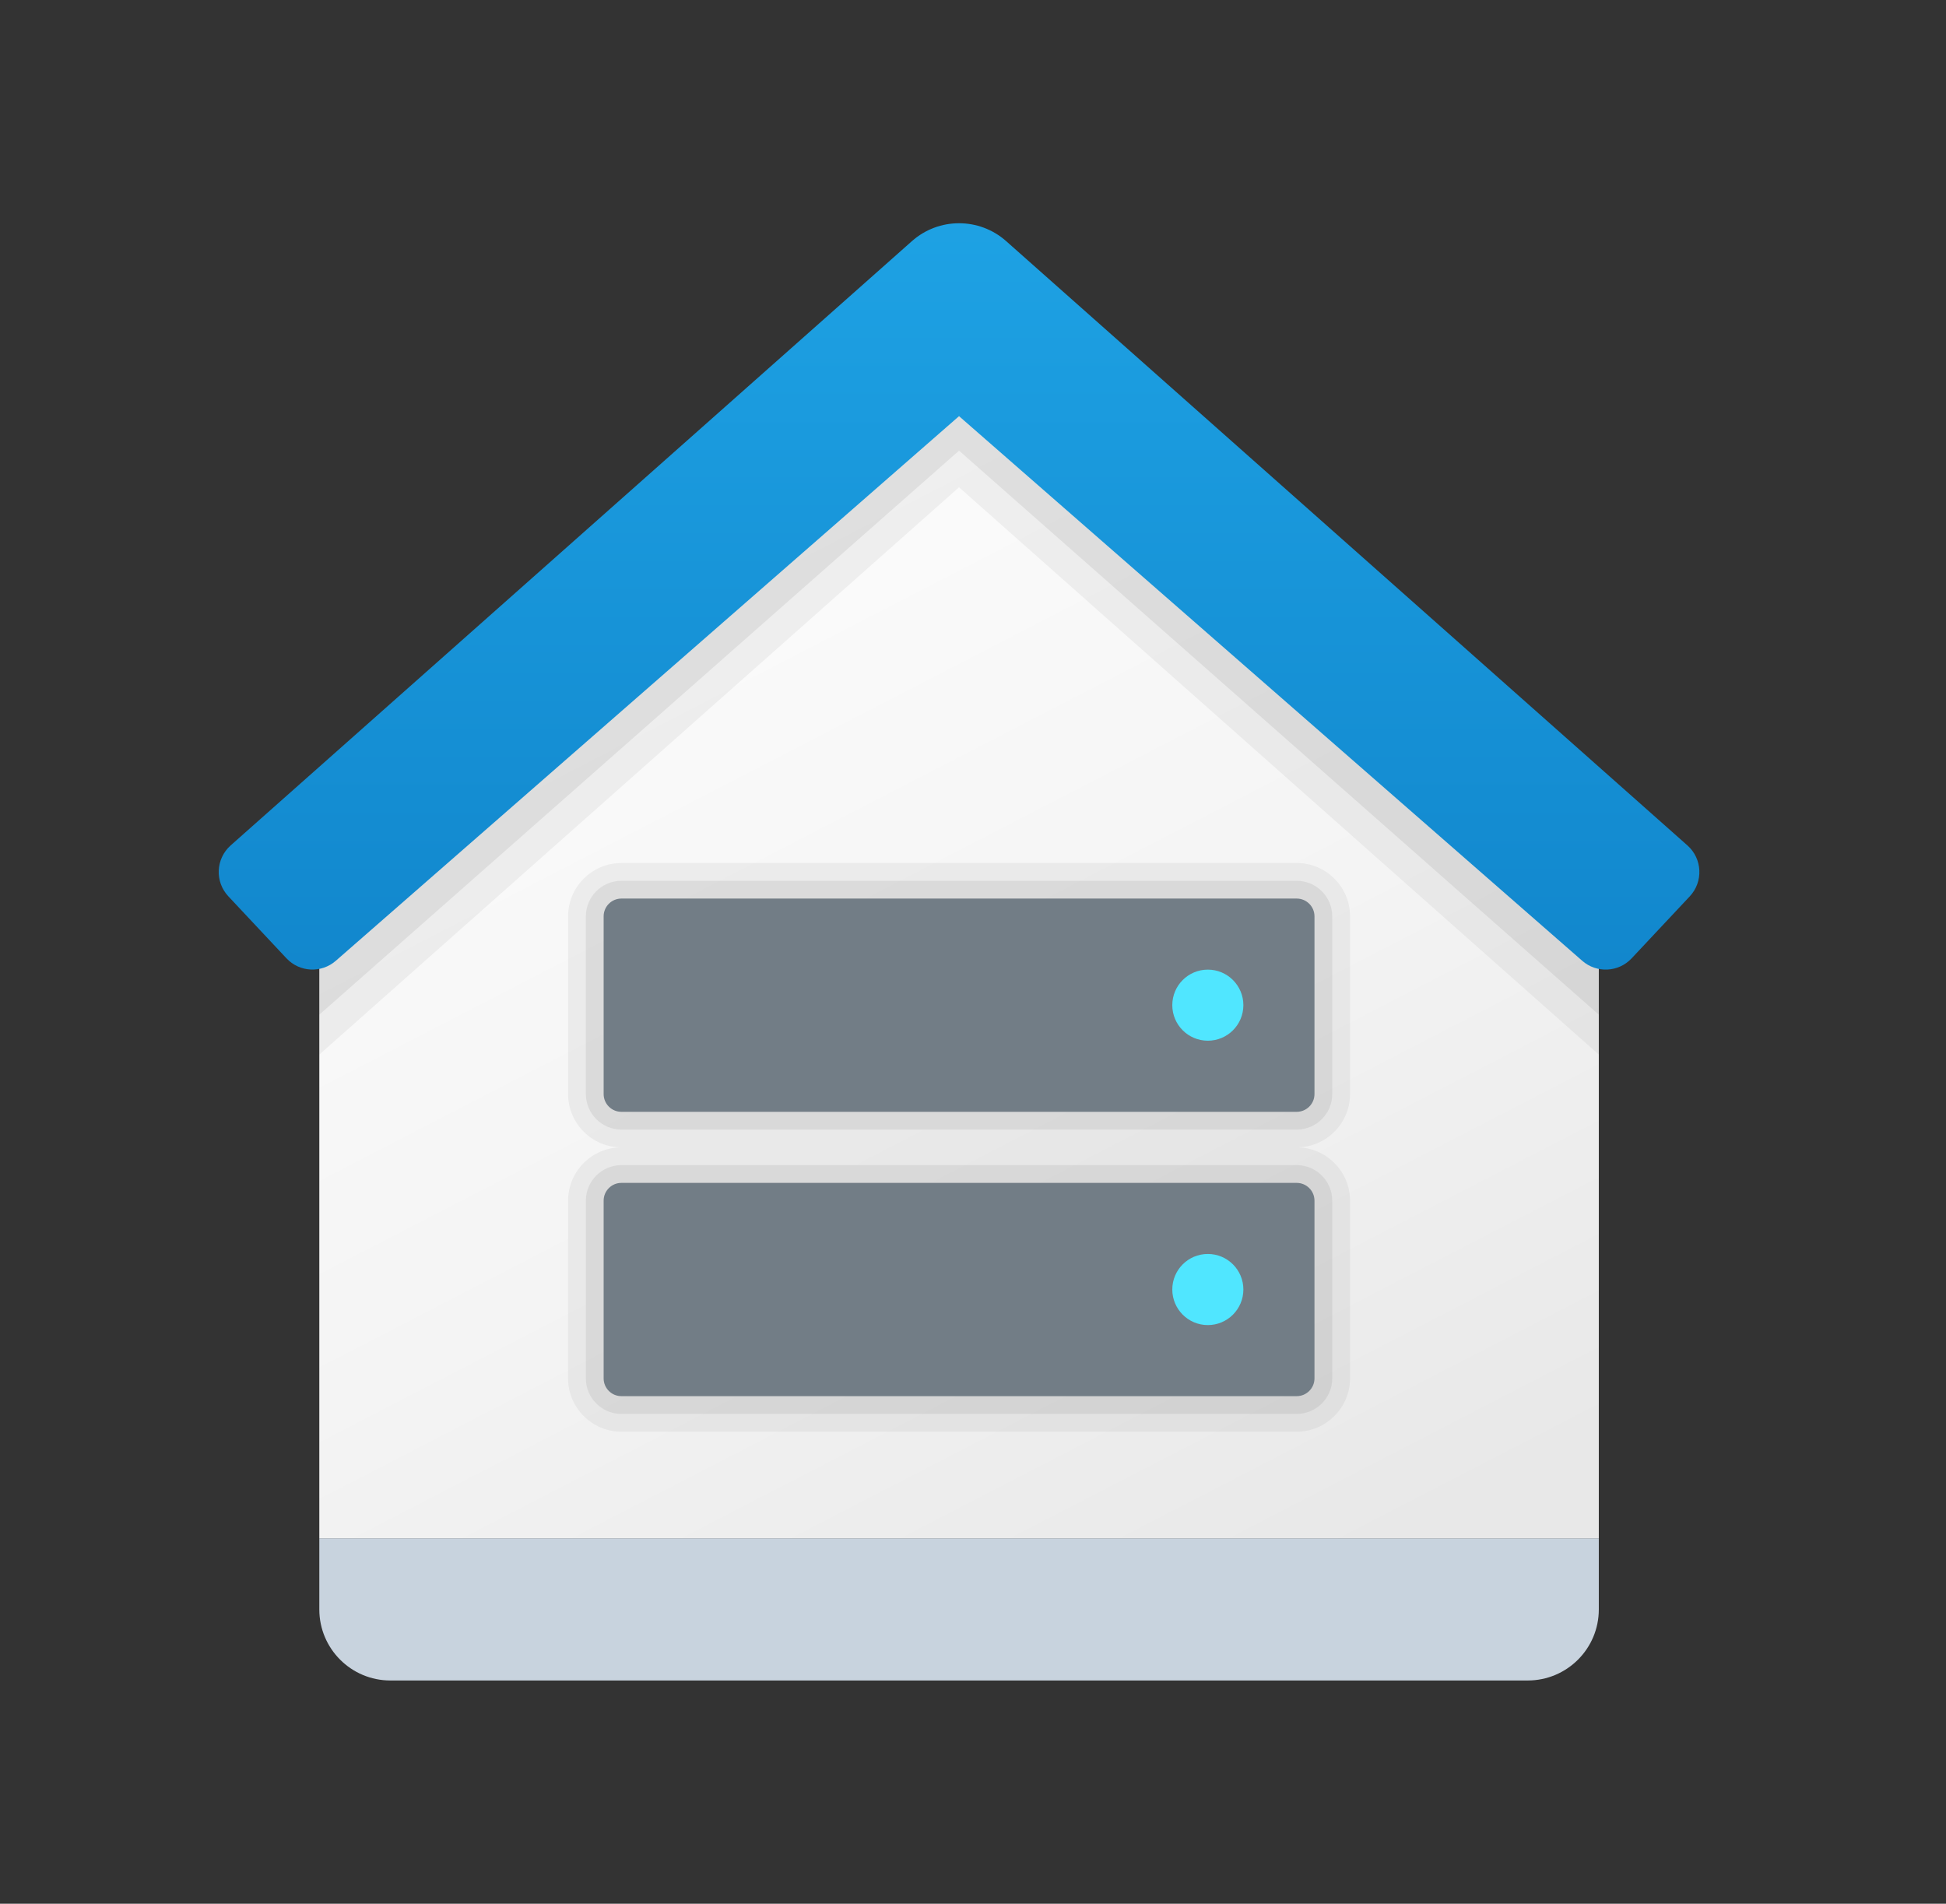 <svg width="46" height="45" viewBox="0 0 46 45" fill="none" xmlns="http://www.w3.org/2000/svg">
<rect x="0" y="0" width="46" height="45" fill="#333333" stroke="none"/>
<path d="M37.793 36.362H7.548V38.043C7.548 38.971 8.3 39.723 9.228 39.723H36.112C37.041 39.723 37.793 38.971 37.793 38.043V36.362Z" fill="url(#paint0_linear_37_16)"/>
<path d="M37.793 36.362H7.548V20.4L22.67 6.117L37.793 20.4V36.362Z" fill="url(#paint1_linear_37_16)"/>
<path opacity="0.05" d="M31.912 25.861V21.66C31.912 20.965 31.346 20.4 30.651 20.4H14.689C13.994 20.4 13.429 20.965 13.429 21.66V25.861C13.429 26.555 13.994 27.121 14.689 27.121C13.994 27.121 13.429 27.686 13.429 28.381V32.582C13.429 33.276 13.994 33.842 14.689 33.842H30.651C31.346 33.842 31.912 33.276 31.912 32.582V28.381C31.912 27.686 31.346 27.121 30.651 27.121C31.346 27.121 31.912 26.555 31.912 25.861Z" fill="black"/>
<path opacity="0.05" d="M22.67 6.957C22.272 6.957 21.874 7.099 21.556 7.38L17.054 11.422L7.548 20.4V24.928L22.67 11.518L37.793 24.928V20.4L28.286 11.422L23.784 7.38C23.467 7.099 23.068 6.957 22.67 6.957Z" fill="black"/>
<path opacity="0.07" d="M22.67 6.117C22.272 6.117 21.874 6.258 21.556 6.537L17.054 10.557L7.548 19.483V23.985L22.67 10.652L37.793 23.985V19.483L28.286 10.557L23.784 6.537C23.467 6.258 23.068 6.117 22.67 6.117Z" fill="black"/>
<path d="M39.889 19.985L23.784 5.7C23.467 5.418 23.068 5.277 22.67 5.277C22.272 5.277 21.874 5.418 21.556 5.7L5.451 19.985C5.099 20.3 5.074 20.842 5.398 21.187L6.772 22.653C7.082 22.984 7.599 23.009 7.94 22.709L22.67 9.837L37.4 22.71C37.74 23.009 38.258 22.985 38.568 22.654L39.943 21.188C40.266 20.842 40.242 20.3 39.889 19.985Z" fill="url(#paint2_linear_37_16)"/>
<path opacity="0.07" d="M14.689 26.701C14.225 26.701 13.849 26.323 13.849 25.861V21.66C13.849 21.197 14.225 20.82 14.689 20.82H30.651C31.115 20.82 31.492 21.197 31.492 21.66V25.861C31.492 26.323 31.115 26.701 30.651 26.701H14.689Z" fill="black"/>
<path d="M30.651 26.281H14.689C14.457 26.281 14.269 26.093 14.269 25.861V21.66C14.269 21.428 14.457 21.24 14.689 21.24H30.651C30.883 21.24 31.072 21.428 31.072 21.66V25.861C31.072 26.093 30.883 26.281 30.651 26.281Z" fill="#727D86"/>
<path d="M28.551 24.6C29.015 24.6 29.391 24.224 29.391 23.76C29.391 23.296 29.015 22.92 28.551 22.92C28.087 22.92 27.711 23.296 27.711 23.76C27.711 24.224 28.087 24.6 28.551 24.6Z" fill="#50E6FF"/>
<path opacity="0.07" d="M14.689 33.422C14.225 33.422 13.849 33.045 13.849 32.582V28.381C13.849 27.918 14.225 27.541 14.689 27.541H30.651C31.115 27.541 31.492 27.918 31.492 28.381V32.582C31.492 33.045 31.115 33.422 30.651 33.422H14.689Z" fill="black"/>
<path d="M30.651 33.002H14.689C14.457 33.002 14.269 32.814 14.269 32.582V28.381C14.269 28.149 14.457 27.961 14.689 27.961H30.651C30.883 27.961 31.072 28.149 31.072 28.381V32.582C31.072 32.814 30.883 33.002 30.651 33.002Z" fill="#727D86"/>
<path d="M28.551 31.322C29.015 31.322 29.391 30.945 29.391 30.481C29.391 30.017 29.015 29.641 28.551 29.641C28.087 29.641 27.711 30.017 27.711 30.481C27.711 30.945 28.087 31.322 28.551 31.322Z" fill="#50E6FF"/>
<defs>
<linearGradient id="paint0_linear_37_16" x1="7.548" y1="38.043" x2="37.793" y2="38.043" gradientUnits="userSpaceOnUse">
<stop stop-color="#C8D3DE"/>
<stop offset="1" stop-color="#C8D3DE"/>
</linearGradient>
<linearGradient id="paint1_linear_37_16" x1="14.348" y1="12.282" x2="28.875" y2="40.384" gradientUnits="userSpaceOnUse">
<stop stop-color="#FCFCFC"/>
<stop offset="0.495" stop-color="#F4F4F4"/>
<stop offset="0.946" stop-color="#E8E8E8"/>
<stop offset="1" stop-color="#E8E8E8"/>
</linearGradient>
<linearGradient id="paint2_linear_37_16" x1="22.67" y1="5.012" x2="22.67" y2="23.505" gradientUnits="userSpaceOnUse">
<stop stop-color="#1EA2E4"/>
<stop offset="1" stop-color="#1186CC"/>
</linearGradient>
</defs>
</svg>
